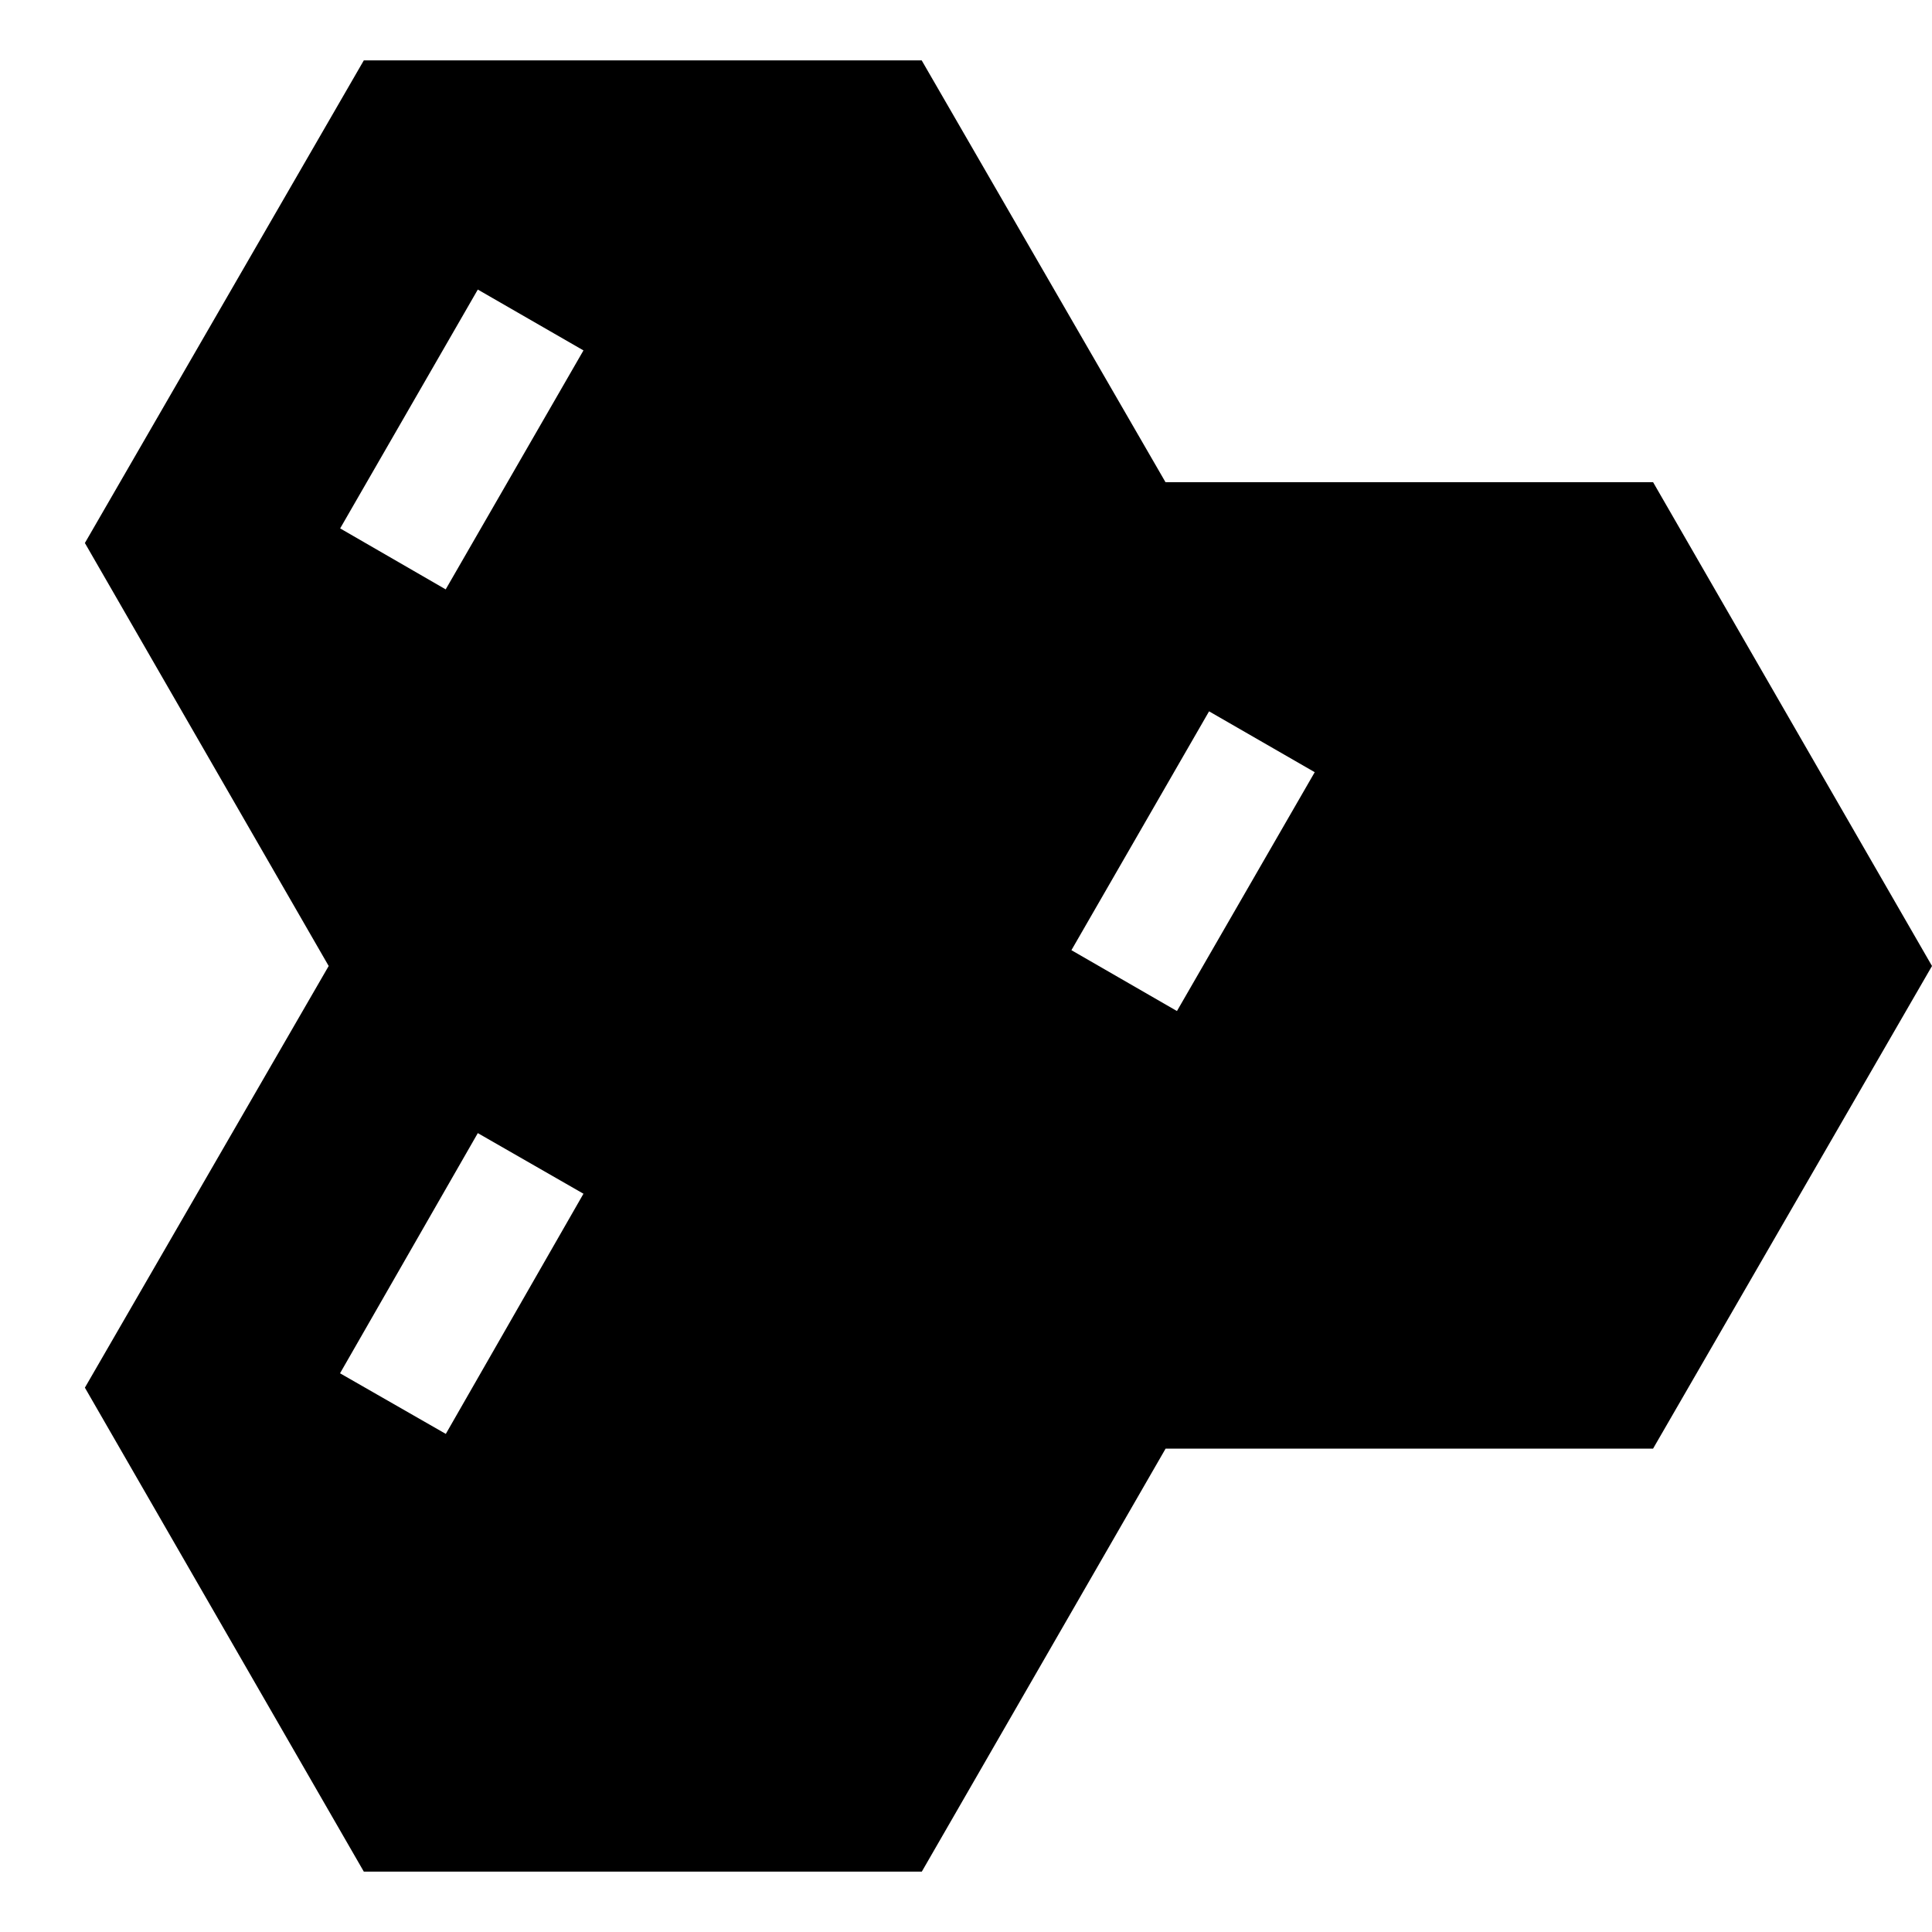 <svg width="16" height="16" viewBox="0 0 16 16" fill="currentColor" xmlns="http://www.w3.org/2000/svg">
	<path fill-rule="evenodd" clip-rule="evenodd" d="M7.633 0.5H3.013L0.703 4.497L2.722 8L0.703 11.492L3.013 15.5H7.634L9.653 11.997H13.69L16 8L13.69 3.993H9.652L7.633 0.5ZM3.957 2.398L2.817 4.376L3.691 4.881L4.832 2.902L3.957 2.398ZM3.957 9.384L2.816 11.373L3.692 11.875L4.832 9.886L3.957 9.384ZM10.013 5.891L8.873 7.869L9.747 8.373L10.888 6.395L10.013 5.891Z"/>
</svg>
